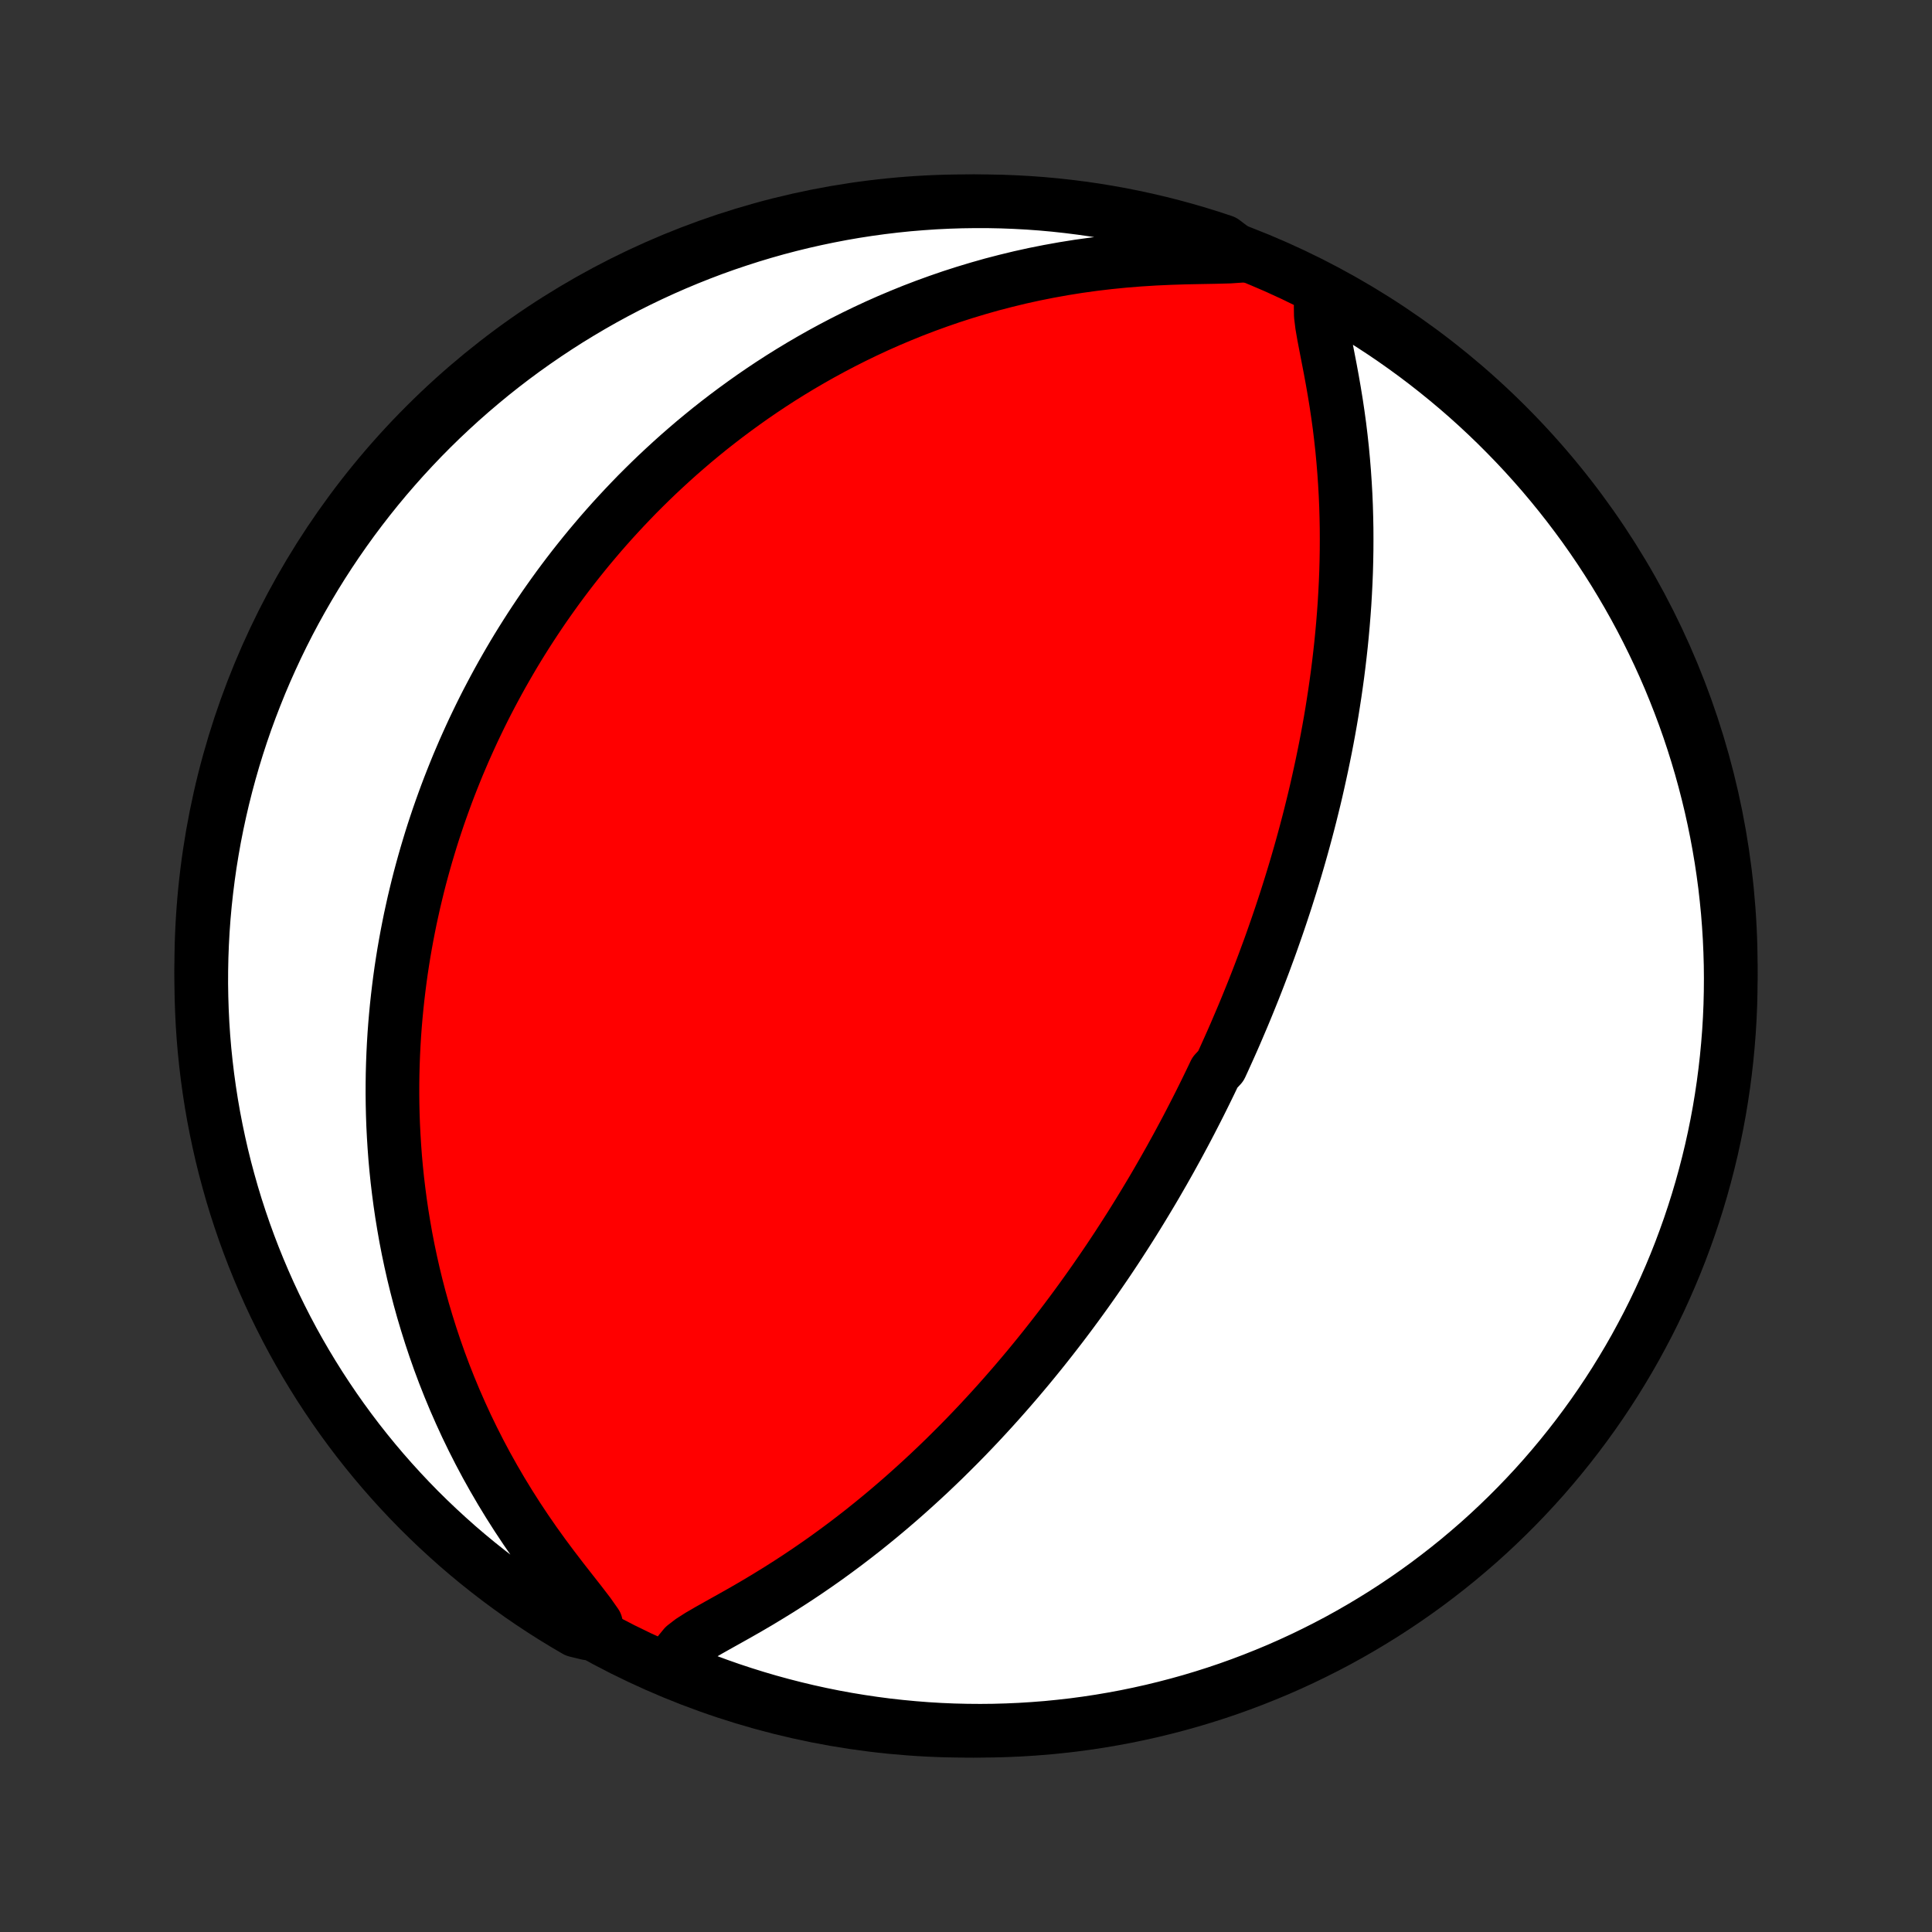 <?xml version="1.0" encoding="utf-8" standalone="no"?>
<!DOCTYPE svg PUBLIC "-//W3C//DTD SVG 1.1//EN"
  "http://www.w3.org/Graphics/SVG/1.1/DTD/svg11.dtd">
<!-- Created with matplotlib (http://matplotlib.org/) -->
<svg height="72pt" version="1.1" viewBox="0 0 72 72" width="72pt" xmlns="http://www.w3.org/2000/svg" xmlns:xlink="http://www.w3.org/1999/xlink">
 <rect x="0" y="0" width="72" height="72" fill="#333333" stroke="none"/>
 <defs>
  <style type="text/css">
*{stroke-linecap:butt;stroke-linejoin:round;}
  </style>
 </defs>
 <g id="figure_1">
  <g id="patch_1">
   <path d="
M0 72
L72 72
L72 0
L0 0
z
" style="fill:none;"/>
  </g>
  <g id="axes_1">
   <g id="PatchCollection_1">
    <defs>
     <path d="
M36 -7.5
C43.558 -7.5 50.808 -10.503 56.153 -15.848
C61.497 -21.192 64.5 -28.442 64.5 -36
C64.5 -43.558 61.497 -50.808 56.153 -56.153
C50.808 -61.497 43.558 -64.5 36 -64.5
C28.442 -64.5 21.192 -61.497 15.848 -56.153
C10.503 -50.808 7.5 -43.558 7.5 -36
C7.5 -28.442 10.503 -21.192 15.848 -15.848
C21.192 -10.503 28.442 -7.5 36 -7.5
z
" id="C0_0_a811fe30f3"/>
     <path d="
M49.453 -61.044
L49.283 -60.849
L49.218 -60.575
L49.223 -60.245
L49.268 -59.88
L49.335 -59.493
L49.412 -59.091
L49.492 -58.679
L49.573 -58.261
L49.651 -57.838
L49.725 -57.412
L49.795 -56.984
L49.859 -56.555
L49.918 -56.125
L49.97 -55.696
L50.017 -55.267
L50.057 -54.839
L50.092 -54.413
L50.121 -53.988
L50.145 -53.565
L50.163 -53.145
L50.175 -52.727
L50.183 -52.312
L50.185 -51.901
L50.183 -51.492
L50.176 -51.086
L50.165 -50.685
L50.149 -50.286
L50.129 -49.892
L50.106 -49.501
L50.078 -49.114
L50.047 -48.731
L50.013 -48.352
L49.976 -47.978
L49.935 -47.607
L49.892 -47.24
L49.846 -46.877
L49.797 -46.519
L49.746 -46.164
L49.692 -45.814
L49.637 -45.467
L49.579 -45.124
L49.519 -44.786
L49.457 -44.451
L49.393 -44.12
L49.327 -43.793
L49.26 -43.47
L49.191 -43.15
L49.121 -42.834
L49.05 -42.521
L48.977 -42.212
L48.902 -41.906
L48.827 -41.604
L48.75 -41.304
L48.672 -41.008
L48.593 -40.715
L48.513 -40.425
L48.432 -40.138
L48.35 -39.854
L48.267 -39.572
L48.183 -39.294
L48.098 -39.018
L48.012 -38.744
L47.926 -38.473
L47.838 -38.204
L47.75 -37.937
L47.661 -37.673
L47.571 -37.411
L47.48 -37.151
L47.389 -36.892
L47.297 -36.636
L47.203 -36.382
L47.11 -36.129
L47.015 -35.878
L46.92 -35.629
L46.824 -35.381
L46.727 -35.135
L46.629 -34.89
L46.53 -34.646
L46.431 -34.404
L46.331 -34.163
L46.229 -33.923
L46.127 -33.684
L46.025 -33.446
L45.921 -33.209
L45.816 -32.973
L45.71 -32.738
L45.604 -32.503
L45.496 -32.269
L45.278 -32.036
L45.167 -31.803
L45.055 -31.571
L44.942 -31.339
L44.828 -31.108
L44.713 -30.877
L44.596 -30.646
L44.478 -30.416
L44.359 -30.185
L44.239 -29.955
L44.117 -29.725
L43.993 -29.494
L43.869 -29.264
L43.742 -29.034
L43.615 -28.803
L43.485 -28.572
L43.354 -28.341
L43.221 -28.11
L43.087 -27.878
L42.951 -27.646
L42.812 -27.413
L42.672 -27.18
L42.53 -26.946
L42.386 -26.711
L42.24 -26.476
L42.092 -26.241
L41.941 -26.004
L41.788 -25.767
L41.633 -25.528
L41.475 -25.289
L41.315 -25.049
L41.152 -24.809
L40.986 -24.567
L40.818 -24.324
L40.647 -24.08
L40.473 -23.835
L40.296 -23.589
L40.116 -23.342
L39.933 -23.094
L39.746 -22.844
L39.557 -22.594
L39.363 -22.342
L39.166 -22.089
L38.966 -21.835
L38.762 -21.58
L38.554 -21.324
L38.342 -21.066
L38.126 -20.808
L37.906 -20.548
L37.682 -20.288
L37.453 -20.026
L37.22 -19.763
L36.983 -19.5
L36.74 -19.235
L36.494 -18.97
L36.242 -18.704
L35.986 -18.438
L35.724 -18.171
L35.457 -17.904
L35.186 -17.636
L34.909 -17.369
L34.627 -17.101
L34.339 -16.834
L34.046 -16.567
L33.748 -16.3
L33.444 -16.034
L33.135 -15.769
L32.82 -15.505
L32.5 -15.243
L32.175 -14.982
L31.843 -14.723
L31.507 -14.466
L31.165 -14.212
L30.819 -13.96
L30.467 -13.712
L30.11 -13.466
L29.749 -13.224
L29.384 -12.986
L29.015 -12.752
L28.643 -12.523
L28.269 -12.297
L27.893 -12.077
L27.517 -11.862
L27.143 -11.652
L26.774 -11.446
L26.415 -11.244
L26.074 -11.046
L25.763 -10.848
L25.505 -10.649
L25.334 -10.441
L25.29 -10.214
L25.396 -9.958
L25.817 -9.666
L26.283 -9.381
L26.752 -9.208
L27.224 -9.042
L27.699 -8.885
L28.176 -8.736
L28.655 -8.595
L29.137 -8.463
L29.621 -8.339
L30.107 -8.223
L30.594 -8.116
L31.083 -8.017
L31.574 -7.927
L32.066 -7.846
L32.559 -7.773
L33.054 -7.708
L33.549 -7.653
L34.045 -7.606
L34.541 -7.567
L35.038 -7.537
L35.535 -7.516
L36.033 -7.504
L36.53 -7.5
L37.027 -7.505
L37.524 -7.519
L38.021 -7.541
L38.517 -7.572
L39.012 -7.611
L39.506 -7.66
L39.999 -7.716
L40.491 -7.782
L40.981 -7.856
L41.47 -7.939
L41.958 -8.03
L42.443 -8.13
L42.927 -8.238
L43.408 -8.355
L43.887 -8.48
L44.364 -8.613
L44.838 -8.755
L45.31 -8.905
L45.778 -9.063
L46.244 -9.23
L46.707 -9.405
L47.166 -9.588
L47.622 -9.778
L48.074 -9.977
L48.523 -10.184
L48.968 -10.399
L49.409 -10.621
L49.846 -10.851
L50.278 -11.089
L50.707 -11.335
L51.13 -11.588
L51.55 -11.848
L51.964 -12.116
L52.374 -12.391
L52.778 -12.673
L53.178 -12.962
L53.572 -13.259
L53.961 -13.562
L54.345 -13.872
L54.722 -14.189
L55.095 -14.512
L55.461 -14.842
L55.821 -15.179
L56.176 -15.522
L56.524 -15.871
L56.866 -16.226
L57.202 -16.587
L57.531 -16.954
L57.853 -17.327
L58.169 -17.706
L58.478 -18.09
L58.781 -18.48
L59.076 -18.875
L59.365 -19.275
L59.646 -19.68
L59.92 -20.09
L60.187 -20.505
L60.446 -20.925
L60.698 -21.349
L60.943 -21.778
L61.179 -22.212
L61.409 -22.649
L61.63 -23.09
L61.844 -23.536
L62.049 -23.985
L62.247 -24.438
L62.437 -24.894
L62.619 -25.354
L62.792 -25.817
L62.958 -26.283
L63.115 -26.752
L63.264 -27.224
L63.405 -27.699
L63.537 -28.176
L63.661 -28.655
L63.777 -29.137
L63.884 -29.621
L63.983 -30.107
L64.073 -30.594
L64.154 -31.083
L64.227 -31.574
L64.291 -32.066
L64.347 -32.559
L64.394 -33.054
L64.433 -33.549
L64.463 -34.045
L64.484 -34.541
L64.496 -35.038
L64.5 -35.535
L64.495 -36.033
L64.481 -36.53
L64.459 -37.027
L64.428 -37.524
L64.389 -38.021
L64.34 -38.517
L64.284 -39.012
L64.218 -39.506
L64.144 -39.999
L64.061 -40.491
L63.97 -40.981
L63.87 -41.47
L63.762 -41.958
L63.645 -42.443
L63.52 -42.927
L63.387 -43.408
L63.245 -43.887
L63.095 -44.364
L62.937 -44.838
L62.77 -45.31
L62.595 -45.778
L62.412 -46.244
L62.222 -46.707
L62.023 -47.166
L61.816 -47.622
L61.601 -48.074
L61.379 -48.523
L61.149 -48.968
L60.911 -49.409
L60.665 -49.846
L60.412 -50.278
L60.152 -50.707
L59.884 -51.13
L59.609 -51.55
L59.327 -51.964
L59.038 -52.374
L58.741 -52.778
L58.438 -53.178
L58.128 -53.572
L57.811 -53.961
L57.488 -54.345
L57.158 -54.722
L56.821 -55.095
L56.478 -55.461
L56.129 -55.821
L55.774 -56.176
L55.413 -56.524
L55.046 -56.866
L54.673 -57.202
L54.294 -57.531
L53.91 -57.853
L53.52 -58.169
L53.126 -58.478
L52.725 -58.781
L52.32 -59.076
L51.91 -59.365
L51.495 -59.646
L51.075 -59.92
L50.651 -60.187
L50.222 -60.446
z
" id="C0_1_f7e87563f9"/>
     <path d="
M46.292 -62.47
L45.82 -62.438
L45.3 -62.424
L44.753 -62.414
L44.19 -62.403
L43.619 -62.385
L43.044 -62.359
L42.468 -62.323
L41.894 -62.277
L41.322 -62.22
L40.755 -62.153
L40.193 -62.075
L39.637 -61.986
L39.087 -61.887
L38.544 -61.779
L38.009 -61.661
L37.481 -61.533
L36.961 -61.398
L36.45 -61.253
L35.947 -61.101
L35.453 -60.942
L34.968 -60.775
L34.491 -60.602
L34.023 -60.423
L33.565 -60.237
L33.115 -60.047
L32.674 -59.851
L32.242 -59.65
L31.819 -59.445
L31.405 -59.236
L30.999 -59.023
L30.602 -58.807
L30.213 -58.587
L29.833 -58.365
L29.461 -58.14
L29.096 -57.912
L28.74 -57.682
L28.392 -57.45
L28.051 -57.216
L27.718 -56.98
L27.392 -56.743
L27.073 -56.505
L26.762 -56.266
L26.456 -56.025
L26.158 -55.783
L25.866 -55.541
L25.581 -55.297
L25.302 -55.054
L25.029 -54.809
L24.762 -54.564
L24.5 -54.319
L24.244 -54.073
L23.994 -53.827
L23.748 -53.581
L23.509 -53.334
L23.274 -53.087
L23.044 -52.84
L22.818 -52.593
L22.598 -52.346
L22.381 -52.098
L22.17 -51.85
L21.962 -51.603
L21.759 -51.355
L21.56 -51.107
L21.364 -50.859
L21.173 -50.611
L20.985 -50.362
L20.801 -50.114
L20.621 -49.865
L20.444 -49.616
L20.27 -49.367
L20.1 -49.117
L19.933 -48.867
L19.769 -48.617
L19.608 -48.366
L19.45 -48.115
L19.295 -47.864
L19.143 -47.612
L18.994 -47.359
L18.848 -47.106
L18.704 -46.853
L18.563 -46.598
L18.425 -46.343
L18.289 -46.087
L18.155 -45.831
L18.024 -45.573
L17.896 -45.315
L17.77 -45.055
L17.646 -44.795
L17.525 -44.533
L17.406 -44.27
L17.289 -44.007
L17.175 -43.741
L17.062 -43.475
L16.953 -43.207
L16.845 -42.937
L16.739 -42.666
L16.636 -42.394
L16.535 -42.119
L16.436 -41.843
L16.339 -41.566
L16.245 -41.286
L16.152 -41.004
L16.062 -40.72
L15.975 -40.434
L15.889 -40.146
L15.806 -39.856
L15.725 -39.563
L15.646 -39.268
L15.57 -38.97
L15.497 -38.67
L15.425 -38.367
L15.357 -38.061
L15.29 -37.753
L15.227 -37.441
L15.166 -37.127
L15.108 -36.809
L15.052 -36.488
L15 -36.164
L14.95 -35.836
L14.904 -35.505
L14.861 -35.17
L14.821 -34.832
L14.784 -34.49
L14.751 -34.144
L14.721 -33.795
L14.695 -33.441
L14.673 -33.084
L14.655 -32.722
L14.641 -32.356
L14.631 -31.985
L14.626 -31.611
L14.625 -31.232
L14.629 -30.848
L14.638 -30.46
L14.652 -30.068
L14.672 -29.671
L14.697 -29.269
L14.727 -28.862
L14.764 -28.451
L14.807 -28.035
L14.857 -27.615
L14.913 -27.19
L14.976 -26.76
L15.047 -26.326
L15.124 -25.887
L15.21 -25.444
L15.304 -24.996
L15.406 -24.544
L15.517 -24.088
L15.636 -23.629
L15.765 -23.165
L15.904 -22.698
L16.052 -22.227
L16.21 -21.753
L16.378 -21.276
L16.557 -20.797
L16.747 -20.316
L16.948 -19.832
L17.161 -19.347
L17.384 -18.861
L17.62 -18.374
L17.867 -17.887
L18.126 -17.4
L18.397 -16.915
L18.68 -16.43
L18.974 -15.948
L19.279 -15.469
L19.595 -14.993
L19.921 -14.521
L20.256 -14.055
L20.598 -13.596
L20.943 -13.145
L21.288 -12.704
L21.624 -12.276
L21.938 -11.866
L22.21 -11.48
L21.894 -11.131
L21.464 -11.236
L21.038 -11.486
L20.617 -11.743
L20.201 -12.008
L19.789 -12.28
L19.383 -12.559
L18.981 -12.846
L18.585 -13.139
L18.194 -13.44
L17.808 -13.747
L17.428 -14.061
L17.053 -14.382
L16.685 -14.71
L16.322 -15.044
L15.965 -15.384
L15.614 -15.73
L15.27 -16.083
L14.932 -16.442
L14.6 -16.807
L14.275 -17.177
L13.956 -17.554
L13.644 -17.936
L13.339 -18.323
L13.041 -18.716
L12.75 -19.114
L12.466 -19.517
L12.189 -19.926
L11.919 -20.339
L11.657 -20.757
L11.402 -21.179
L11.154 -21.607
L10.914 -22.038
L10.682 -22.474
L10.458 -22.914
L10.241 -23.357
L10.032 -23.805
L9.831 -24.257
L9.638 -24.712
L9.453 -25.17
L9.276 -25.632
L9.107 -26.097
L8.947 -26.564
L8.794 -27.035
L8.65 -27.509
L8.515 -27.985
L8.387 -28.463
L8.268 -28.944
L8.158 -29.427
L8.056 -29.912
L7.962 -30.399
L7.877 -30.888
L7.801 -31.378
L7.733 -31.869
L7.674 -32.362
L7.623 -32.856
L7.581 -33.351
L7.548 -33.846
L7.524 -34.343
L7.508 -34.84
L7.5 -35.337
L7.502 -35.834
L7.512 -36.331
L7.531 -36.829
L7.558 -37.326
L7.594 -37.822
L7.639 -38.319
L7.693 -38.814
L7.755 -39.309
L7.825 -39.802
L7.905 -40.294
L7.992 -40.785
L8.089 -41.275
L8.194 -41.763
L8.307 -42.249
L8.429 -42.734
L8.559 -43.216
L8.697 -43.696
L8.844 -44.174
L8.999 -44.649
L9.162 -45.122
L9.334 -45.591
L9.514 -46.058
L9.701 -46.522
L9.897 -46.983
L10.101 -47.44
L10.312 -47.894
L10.531 -48.344
L10.758 -48.791
L10.993 -49.233
L11.236 -49.672
L11.486 -50.106
L11.743 -50.536
L12.008 -50.962
L12.28 -51.383
L12.559 -51.799
L12.846 -52.211
L13.139 -52.617
L13.44 -53.019
L13.747 -53.415
L14.061 -53.806
L14.382 -54.192
L14.71 -54.572
L15.044 -54.947
L15.384 -55.315
L15.73 -55.678
L16.083 -56.035
L16.442 -56.386
L16.807 -56.73
L17.177 -57.068
L17.554 -57.4
L17.936 -57.725
L18.323 -58.044
L18.716 -58.356
L19.114 -58.661
L19.517 -58.959
L19.926 -59.25
L20.339 -59.534
L20.757 -59.811
L21.179 -60.081
L21.607 -60.343
L22.038 -60.598
L22.474 -60.846
L22.914 -61.086
L23.357 -61.318
L23.805 -61.542
L24.257 -61.759
L24.712 -61.968
L25.17 -62.169
L25.632 -62.362
L26.097 -62.547
L26.564 -62.724
L27.035 -62.893
L27.509 -63.053
L27.985 -63.206
L28.463 -63.35
L28.944 -63.486
L29.427 -63.613
L29.912 -63.732
L30.399 -63.842
L30.888 -63.944
L31.378 -64.038
L31.869 -64.123
L32.362 -64.199
L32.856 -64.267
L33.351 -64.326
L33.846 -64.377
L34.343 -64.418
L34.84 -64.452
L35.337 -64.476
L35.834 -64.492
L36.331 -64.499
L36.829 -64.498
L37.326 -64.488
L37.822 -64.469
L38.319 -64.442
L38.814 -64.406
L39.309 -64.361
L39.802 -64.307
L40.294 -64.245
L40.785 -64.175
L41.275 -64.095
L41.763 -64.008
L42.249 -63.911
L42.734 -63.806
L43.216 -63.693
L43.696 -63.571
L44.174 -63.441
L44.649 -63.303
L45.122 -63.156
L45.591 -63.001
z
" id="C0_2_ff0f2da445"/>
    </defs>
    <g clip-path="url(#p1bffca34e9)">
     <use style="fill:#ff0000;stroke:#000000;stroke-width:2.0;" x="0.0" xlink:href="#C0_0_a811fe30f3" y="72.0"/>
    </g>
    <g clip-path="url(#p1bffca34e9)">
     <use style="fill:#ffffff;stroke:#000000;stroke-width:2.0;" x="0.0" xlink:href="#C0_1_f7e87563f9" y="72.0"/>
    </g>
    <g clip-path="url(#p1bffca34e9)">
     <use style="fill:#ffffff;stroke:#000000;stroke-width:2.0;" x="0.0" xlink:href="#C0_2_ff0f2da445" y="72.0"/>
    </g>
   </g>
  </g>
 </g>
 <defs>
  <clipPath id="p1bffca34e9">
   <rect height="72.0" width="72.0" x="0.0" y="0.0"/>
  </clipPath>
 </defs>
</svg>
